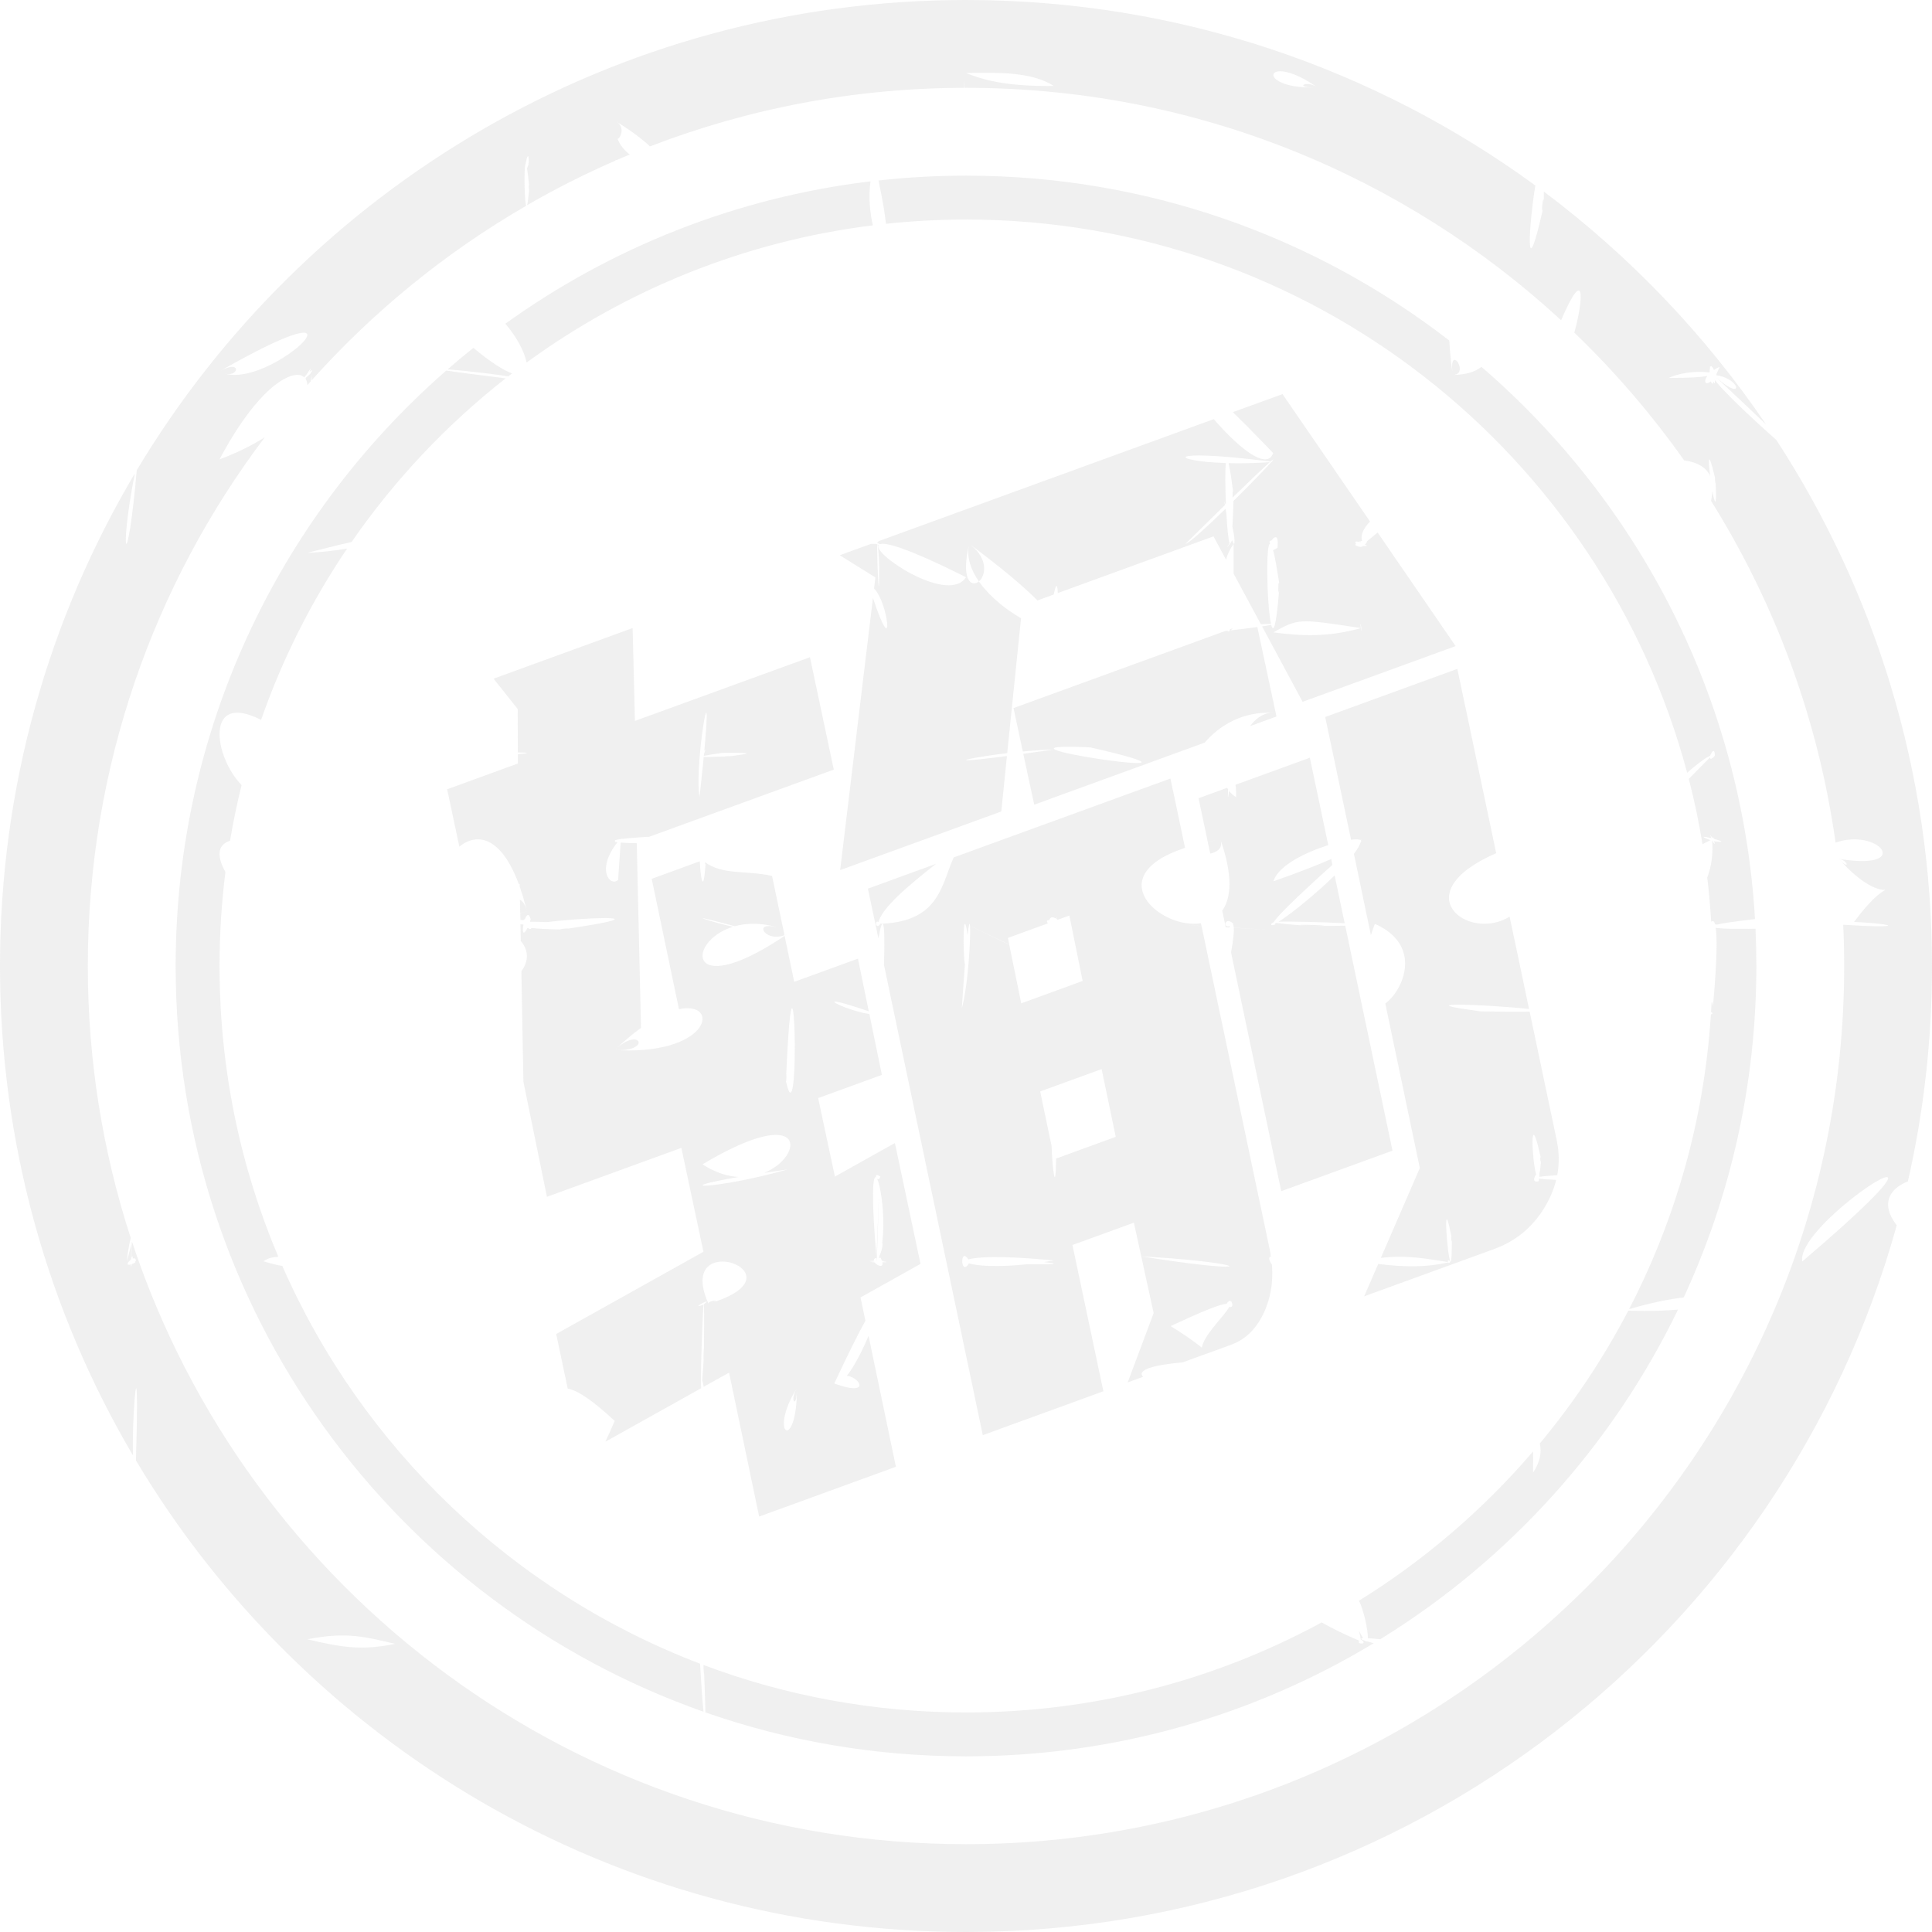 <?xml version="1.0" encoding="UTF-8"?>
<svg width="60px" height="60px" viewBox="0 0 60 60" version="1.1" xmlns="http://www.w3.org/2000/svg" xmlns:xlink="http://www.w3.org/1999/xlink">
    <title>605E924E-5E57-48FC-B1F3-F32C50D11F37</title>
    <g id="Page-1" stroke="none" stroke-width="1" fill="none" fill-rule="evenodd" opacity="0.15">
        <g id="UiKit_Icons" transform="translate(-180, -3030)" fill="#999999">
            <g id="Group" transform="translate(180, 3030)">
                <path d="M30,0 C36.611,0 42.723,2.138 47.681,5.761 C47.488,6.934 47.346,9.002 47.893,6.596 L47.893,6.596 L47.934,6.41 L47.923,6.456 C47.845,6.761 47.924,6.034 47.94,6.223 L47.943,6.284 L47.942,6.306 L47.945,6.157 C47.946,6.084 47.946,6.015 47.946,5.95 C50.628,7.963 52.964,10.406 54.846,13.182 C54.484,12.836 54.015,12.392 53.42,11.834 L53.42,11.834 L53.269,11.693 L53.319,11.738 C54.18,12.496 54.057,11.764 53.308,11.654 L53.301,11.652 C53.301,11.641 53.305,11.632 53.308,11.623 L53.31,11.599 L53.323,11.575 C53.351,11.52 53.379,11.458 53.405,11.393 L53.405,11.393 C53.345,11.417 53.291,11.448 53.243,11.48 L53.243,11.48 L53.23,11.488 C53.175,11.372 53.139,11.353 53.119,11.385 C53.105,11.37 53.101,11.388 53.105,11.423 C53.1,11.446 53.098,11.475 53.096,11.508 L53.096,11.508 L53.096,11.552 C53.086,11.557 53.078,11.562 53.074,11.568 C52.848,11.527 52.308,11.536 51.886,11.709 L51.886,11.709 L51.82,11.738 C52.457,11.739 52.832,11.712 53.022,11.678 C52.888,11.858 52.979,11.977 53.134,11.841 C53.157,11.922 53.189,11.952 53.22,11.853 C53.25,11.926 53.269,11.939 53.254,11.801 C53.342,11.919 53.503,12.093 53.704,12.296 L53.704,12.296 L53.821,12.414 C53.881,12.473 53.944,12.535 54.01,12.598 L54.01,12.598 L54.142,12.725 C54.164,12.747 54.187,12.768 54.21,12.79 L54.21,12.79 L54.348,12.919 L54.557,13.114 L54.697,13.242 L54.836,13.368 C54.949,13.471 55.06,13.57 55.165,13.662 C58.223,18.363 60,23.974 60,30 C60,32.3 59.741,34.539 59.251,36.69 C58.694,36.907 58.38,37.376 58.905,38.054 C55.388,50.711 43.779,60 30,60 C19.043,60 9.458,54.126 4.222,45.356 C4.243,44.631 4.252,44.114 4.254,43.76 L4.254,43.76 L4.254,43.547 C4.249,42.6 4.169,43.371 4.138,44.228 L4.138,44.228 L4.132,44.401 C4.124,44.691 4.122,44.979 4.131,45.201 C1.505,40.742 0,35.547 0,30 C0,24.414 1.527,19.185 4.186,14.706 C3.682,17.289 3.955,18.008 4.258,14.478 L4.247,14.604 C9.488,5.856 19.06,0 30,0 Z M41.045,50.385 C41.384,50.578 41.791,50.777 42.273,50.979 L42.216,50.955 L42.198,50.985 C42.176,51.067 42.435,51.063 42.318,50.956 L42.264,50.916 L42.272,50.924 C42.273,50.928 42.269,50.93 42.264,50.931 L42.264,50.931 L42.261,50.918 L42.243,50.817 C42.231,50.758 42.219,50.7 42.205,50.644 C42.256,50.747 42.298,50.824 42.331,50.875 C42.245,50.882 42.244,50.907 42.398,50.959 C42.421,50.979 42.438,50.984 42.449,50.973 C42.51,50.992 42.588,51.013 42.686,51.038 L42.662,51.032 C38.965,53.262 34.633,54.545 30,54.545 C27.165,54.545 24.442,54.065 21.908,53.18 C21.903,52.931 21.891,52.557 21.87,52.027 L21.87,52.027 L21.865,51.929 L21.865,51.993 C21.86,52 21.836,51.615 21.854,51.739 L21.853,51.739 L21.85,51.709 C24.386,52.661 27.132,53.182 30,53.182 C33.969,53.182 37.705,52.184 40.971,50.427 Z M13.859,11.507 C14.142,11.552 14.714,11.629 15.703,11.75 C13.865,13.192 12.25,14.906 10.919,16.831 C10.655,16.891 10.344,16.966 9.985,17.057 L9.985,17.057 L9.801,17.103 L9.821,17.098 L9.75,17.116 L9.743,17.118 L9.747,17.117 L9.74,17.119 L9.727,17.122 L9.699,17.13 L9.659,17.14 L9.623,17.149 L9.592,17.157 L9.585,17.159 L9.567,17.164 C9.56,17.166 9.555,17.168 9.545,17.17 C9.979,17.15 10.401,17.1 10.779,17.038 C9.672,18.674 8.77,20.46 8.108,22.357 C6.349,21.456 6.639,23.504 7.503,24.381 C7.362,24.949 7.242,25.527 7.143,26.112 C6.722,26.242 6.75,26.636 7.001,27.078 C6.88,28.036 6.818,29.011 6.818,30 C6.818,33.204 7.468,36.257 8.644,39.032 C8.483,39.035 8.326,39.068 8.182,39.17 C8.392,39.234 8.587,39.289 8.766,39.313 C11.252,44.977 15.938,49.455 21.742,51.668 C21.751,51.828 21.761,52.005 21.773,52.184 L21.773,52.184 L21.786,52.392 L21.786,52.392 L21.798,52.566 C21.814,52.782 21.83,52.987 21.845,53.158 C12.297,49.796 5.455,40.697 5.455,30 C5.455,22.68 8.659,16.108 13.742,11.611 Z M12.273,51.051 C11.385,50.846 10.792,50.664 9.545,50.909 C10.608,51.163 11.245,51.264 12.273,51.051 Z M42.929,50.868 L42.863,50.908 C42.721,50.892 42.584,50.881 42.478,50.876 C42.49,50.61 42.325,49.905 42.2,49.715 C44.234,48.454 46.06,46.886 47.611,45.076 L47.612,45.734 C47.807,45.433 47.893,45.132 47.818,44.832 C48.874,43.563 49.799,42.18 50.569,40.703 L50.66,40.705 C51.252,40.722 51.734,40.705 52.112,40.671 C50.076,44.879 46.876,48.418 42.929,50.868 Z M36.349,24.178 L36.803,26.331 C34.139,27.206 36.031,28.87 37.296,28.673 L37.314,28.756 C37.068,28.743 36.887,28.733 36.834,28.732 L36.834,28.732 L36.818,28.731 L37.073,28.746 C37.156,28.751 37.237,28.755 37.315,28.76 L39.435,38.819 L39.469,39.023 C39.373,39.026 39.424,39.178 39.499,39.268 L39.479,39.07 C39.559,39.65 39.497,40.183 39.294,40.67 C39.087,41.164 38.783,41.508 38.381,41.701 L38.225,41.766 L36.725,42.311 C35.595,42.411 35.336,42.593 35.499,42.758 L35.022,42.932 L35.828,40.779 L35.214,37.971 L33.306,38.665 L34.266,43.207 L30.522,44.57 L27.453,29.968 C27.501,28.348 27.392,28.503 27.28,29.142 L26.954,27.598 L29.07,26.827 C28.291,27.438 27.325,28.225 27.273,28.689 L27.28,28.652 L27.283,28.637 C27.178,28.552 27.18,28.816 27.292,28.746 L27.339,28.702 L27.327,28.709 C27.322,28.707 27.323,28.695 27.328,28.694 L27.328,28.694 L27.337,28.7 L27.328,28.688 C28.781,28.646 29.126,27.925 29.395,27.203 L29.478,26.976 C29.522,26.857 29.567,26.74 29.618,26.628 L36.349,24.178 Z M24.736,43.13 L24.675,43.231 C23.883,44.599 24.76,45.072 24.748,43.112 L24.746,43.225 L24.741,43.308 C24.707,43.684 24.571,43.517 24.683,43.237 L24.711,43.176 L24.736,43.13 Z M38.223,40.384 C38.139,40.419 38.103,40.456 38.096,40.49 C37.914,40.496 37.415,40.688 36.356,41.183 C36.757,41.431 37.071,41.65 37.312,41.843 L37.312,41.843 L37.325,41.853 L37.328,41.839 C37.359,41.665 37.498,41.456 37.655,41.255 L37.655,41.255 L37.751,41.135 C37.937,40.908 38.123,40.703 38.17,40.589 C38.243,40.611 38.327,40.568 38.223,40.384 L38.223,40.385 L38.23,40.408 C38.228,40.417 38.215,40.416 38.208,40.41 L38.205,40.398 Z M53.282,28.814 C53.403,28.834 53.625,28.844 53.891,28.847 L53.891,28.847 L54.194,28.847 C54.223,28.847 54.253,28.847 54.283,28.846 L54.466,28.843 C54.483,28.843 54.501,28.842 54.519,28.842 C54.536,29.225 54.545,29.612 54.545,30 C54.545,33.676 53.737,37.164 52.289,40.294 C51.874,40.339 51.32,40.445 50.638,40.644 L50.638,40.644 L50.593,40.656 C52.03,37.884 52.924,34.785 53.134,31.5 C53.179,31.498 53.195,31.486 53.17,31.461 L53.17,31.461 L53.182,31.461 C53.167,31.45 53.152,31.439 53.138,31.429 C53.145,31.325 53.151,31.219 53.156,31.114 L53.169,31.197 L53.172,31.208 L53.169,31.185 C53.152,31.049 53.195,31.128 53.194,31.26 L53.193,31.284 L53.212,31.085 C53.321,29.848 53.327,29.163 53.29,28.868 Z M22.167,40.439 C24.982,39.514 20.931,38.113 22.004,40.49 L22.003,40.488 L22.002,40.47 C22.026,40.394 22.373,40.356 22.161,40.438 L22.105,40.457 Z M45.259,20.773 L46.466,26.496 C43.6,27.742 45.6,29.267 46.882,28.466 L47.487,31.336 C47.223,31.304 46.776,31.268 46.333,31.241 L46.107,31.228 C45.098,31.175 44.284,31.183 45.98,31.409 L45.98,31.409 L46.22,31.413 C46.873,31.424 47.28,31.424 47.504,31.415 L48.346,35.414 L48.382,35.624 C48.422,35.919 48.415,36.21 48.361,36.496 C48.075,36.515 47.899,36.532 47.808,36.547 C47.812,36.506 47.811,36.476 47.806,36.46 C47.822,36.395 47.836,36.293 47.849,36.148 L47.849,36.148 L47.857,36.037 L47.855,36.06 C47.845,36.115 47.832,36.02 47.834,35.961 L47.837,35.932 L47.847,35.951 L47.859,36.001 L47.823,35.834 C47.495,34.362 47.579,36.06 47.706,36.469 C47.635,36.562 47.586,36.745 47.786,36.681 L47.786,36.681 L47.8,36.602 C47.899,36.618 48.091,36.632 48.328,36.642 C48.263,36.911 48.154,37.177 48.003,37.439 C47.665,38.023 47.197,38.447 46.6,38.71 L46.396,38.792 L42.365,40.259 L42.803,39.253 C43.627,39.354 44.29,39.364 45,39.199 L44.965,39.205 L44.98,39.219 C45.013,39.234 45.075,39.182 45.012,39.15 L44.969,39.135 L44.979,39.141 C44.98,39.145 44.973,39.15 44.97,39.146 L44.97,39.146 L44.969,39.136 L44.962,39.169 L44.962,39.169 L44.964,39.193 C44.34,39.098 43.697,38.966 42.883,39.066 L44.094,36.275 L43.022,31.165 C43.61,30.724 44.131,29.401 42.81,28.744 L42.81,28.744 L42.706,28.696 C42.717,28.701 42.716,28.7 42.71,28.698 L42.698,28.692 C42.648,28.812 42.61,28.93 42.575,29.043 L42.048,26.519 C42.145,26.389 42.215,26.272 42.249,26.174 C42.272,26.146 42.278,26.123 42.268,26.107 C42.27,26.093 42.272,26.079 42.273,26.066 L42.273,26.066 L42.248,26.088 C42.204,26.062 42.1,26.06 41.958,26.078 L41.156,22.267 L45.259,20.773 Z M30.063,39.098 C29.799,38.708 29.835,39.728 30.116,39.189 L30.089,39.234 C30.318,39.312 30.973,39.362 31.927,39.26 C32.034,39.262 32.136,39.263 32.228,39.264 L32.228,39.264 L32.464,39.263 C32.781,39.259 32.863,39.24 32.421,39.195 C32.52,39.18 32.623,39.164 32.727,39.146 L32.727,39.146 L32.512,39.125 C31.062,38.991 30.298,39.036 30.072,39.115 L30.072,39.115 Z M35.674,39.054 L35.729,39.063 L35.707,39.06 L35.707,39.06 L35.687,39.056 L35.86,39.083 C39.097,39.579 38.821,39.23 35.827,39.041 L35.644,39.03 L35.461,39.019 L35.475,39.022 L35.482,39.023 L35.473,39.022 L35.48,39.023 L35.486,39.024 L35.489,39.024 L35.49,39.025 L35.493,39.025 L35.495,39.026 L35.499,39.026 L35.529,39.031 L35.554,39.035 L35.567,39.037 L35.568,39.037 L35.661,39.052 L35.661,39.052 L35.668,39.053 L35.681,39.055 L35.674,39.054 Z M55.969,39.178 C59.975,35.768 58.633,36.281 57.296,37.398 L57.296,37.398 L57.156,37.517 C57.039,37.619 56.924,37.724 56.814,37.83 L56.814,37.83 L56.684,37.959 C56.262,38.388 55.945,38.828 55.964,39.133 L55.964,39.133 L55.967,39.171 Z M45.058,38.32 C44.714,36.578 45.084,40.56 45.088,38.643 L45.088,38.643 L45.087,38.501 L45.087,38.532 C45.081,38.631 45.051,38.319 45.076,38.417 L45.086,38.469 Z M40.679,23.532 L41.25,26.246 C40.56,26.464 39.743,26.861 39.564,27.323 L39.564,27.323 L39.547,27.37 C40.334,27.094 40.92,26.863 41.342,26.678 L41.377,26.861 C40.752,27.422 40.314,27.833 40.023,28.121 L39.873,28.272 C39.693,28.456 39.595,28.573 39.56,28.635 L39.56,28.635 L39.549,28.637 C39.544,28.64 39.544,28.642 39.552,28.645 C39.481,28.652 39.405,28.788 39.613,28.708 L39.613,28.708 L39.601,28.707 C39.596,28.702 39.593,28.691 39.593,28.682 C39.596,28.681 39.599,28.68 39.602,28.679 L39.602,28.679 L39.608,28.696 L39.604,28.678 C39.609,28.676 39.613,28.674 39.618,28.672 L39.633,28.663 C39.742,28.68 39.96,28.702 40.318,28.73 L40.318,28.73 L40.276,28.733 L40.32,28.73 C40.346,28.732 40.373,28.734 40.401,28.737 L40.487,28.743 L40.651,28.755 L40.573,28.749 C40.367,28.733 40.35,28.725 40.421,28.722 L40.421,28.722 L40.585,28.722 C40.605,28.722 40.626,28.723 40.648,28.723 L40.648,28.723 L40.782,28.727 C41.095,28.737 41.374,28.757 40.679,28.757 L40.869,28.757 C41.262,28.756 41.559,28.753 41.777,28.749 L43.245,35.735 L39.79,36.993 L38.231,29.578 C38.305,29.187 38.326,28.945 38.317,28.815 C39.138,28.861 39.486,28.879 39.544,28.881 C39.512,28.879 38.995,28.849 38.419,28.816 L38.419,28.816 L38.316,28.811 C38.313,28.755 38.304,28.721 38.291,28.703 L38.291,28.703 L38.308,28.694 L38.251,28.645 C38.031,28.489 37.976,28.844 38.197,28.758 C38.189,28.771 38.182,28.785 38.175,28.803 C38.138,28.801 38.102,28.799 38.066,28.797 L37.958,28.282 C38.236,27.893 38.296,27.195 37.9,26.066 L37.903,26.079 L37.918,26.135 C37.959,26.355 37.787,26.467 37.585,26.507 L37.507,26.149 C37.575,26.131 37.652,26.114 37.738,26.097 L37.732,26.097 L37.689,26.105 C37.628,26.118 37.567,26.13 37.508,26.143 L37.223,24.79 L38.11,24.466 L38.139,24.517 C38.136,24.579 38.134,24.633 38.133,24.674 L38.134,24.736 C38.137,24.785 38.147,24.746 38.17,24.563 C38.227,24.637 38.298,24.701 38.387,24.755 C38.392,24.611 38.386,24.485 38.371,24.371 L40.679,23.532 Z M23.732,36.424 C24.994,35.916 25.088,34.204 21.818,36.159 L21.818,36.159 L21.938,36.234 C22.29,36.44 22.629,36.535 22.938,36.552 C20.625,36.95 22.276,36.937 24.454,36.319 L24.454,36.319 L24.229,36.351 C24.084,36.372 23.945,36.392 23.815,36.412 L23.815,36.412 Z M34.212,33.202 L32.304,33.896 L32.657,35.587 C32.677,36.184 32.784,37.236 32.8,35.933 L32.799,35.98 L34.651,35.306 L34.212,33.202 Z M24.626,31.377 C24.577,31.135 24.5,31.51 24.419,33.323 L24.419,33.323 L24.412,33.462 L24.415,33.42 C24.42,33.351 24.422,33.347 24.423,33.372 L24.423,33.372 L24.423,33.462 C24.422,33.523 24.418,33.588 24.408,33.579 L24.408,33.579 L24.428,33.661 C24.615,34.423 24.684,33.44 24.683,32.523 L24.683,32.523 L24.682,32.335 C24.677,31.963 24.661,31.623 24.637,31.444 Z M30.18,28.775 L30.124,28.748 L30.122,28.725 C30.116,28.677 30.106,28.675 30.093,28.733 C30.086,28.73 30.078,28.726 30.071,28.723 L30.071,28.723 L30.058,28.716 L30.052,28.713 L30.042,28.709 C30.034,28.705 30.026,28.701 30.02,28.698 L30.023,28.7 L30.04,28.709 L30.04,28.709 L30.092,28.735 C30.08,28.788 30.066,28.888 30.048,29.044 L30.047,29.042 L30.033,28.939 C29.906,28.117 29.904,29.554 29.959,29.918 L29.966,29.955 C29.938,30.314 29.906,30.762 29.871,31.311 L29.871,31.308 L29.873,31.305 L29.877,31.287 L29.884,31.261 L29.888,31.248 C29.954,30.987 30.005,30.638 30.044,30.282 L30.044,30.282 L30.07,30.015 L30.085,29.839 C30.112,29.491 30.127,29.169 30.129,28.955 L30.129,28.955 L30.128,28.857 C30.128,28.814 30.127,28.779 30.124,28.751 C30.346,28.86 30.76,29.059 31.193,29.268 L31.193,29.268 L31.344,29.34 L31.715,31.16 L33.623,30.465 L33.21,28.433 L32.846,28.565 L32.809,28.535 C32.829,28.476 32.824,28.473 32.807,28.5 L32.792,28.526 C32.668,28.451 32.608,28.495 32.589,28.575 C32.514,28.573 32.478,28.603 32.556,28.689 L32.545,28.675 L31.302,29.128 L31.345,29.334 C31.091,29.212 30.796,29.071 30.456,28.908 L30.456,28.908 L30.337,28.85 L30.335,28.849 L30.316,28.84 L30.303,28.834 L30.293,28.829 L30.291,28.828 L30.276,28.821 L30.282,28.824 L30.27,28.818 L30.261,28.814 L30.264,28.815 L30.25,28.808 L30.241,28.804 L30.238,28.803 L30.234,28.801 L30.237,28.802 L30.18,28.775 Z M53.186,26.117 L53.19,26.119 L53.187,26.118 L53.21,26.163 C53.245,26.225 53.262,26.217 53.244,26.163 L53.23,26.125 L53.3,26.135 C53.593,26.17 53.427,26.105 53.229,26.051 L53.229,26.051 L53.223,26.038 C53.206,26.005 53.186,26.001 53.17,26.012 L53.17,26.012 L53.153,25.985 L53.126,25.945 C53.121,25.938 53.118,25.934 53.112,25.926 L53.113,25.928 L53.127,25.968 L53.127,25.968 L53.14,26.006 L53.15,26.026 C53.116,26.023 53.087,26.016 53.059,26.01 L52.983,25.995 C52.862,25.975 52.848,25.995 53.193,26.121 L53.114,26.092 L52.95,26.176 C52.923,26.191 52.898,26.205 52.873,26.22 C52.762,25.533 52.619,24.855 52.447,24.189 C52.616,24.02 52.797,23.836 52.991,23.639 L52.991,23.639 L53.108,23.519 C53.105,23.567 53.128,23.59 53.201,23.528 L53.201,23.528 L53.233,23.496 C53.237,23.494 53.24,23.49 53.243,23.486 L53.248,23.471 C53.253,23.468 53.256,23.468 53.256,23.475 L53.256,23.475 L53.252,23.4 C53.236,23.261 53.17,23.334 53.13,23.426 C53.113,23.441 53.109,23.456 53.113,23.468 L53.113,23.468 L53.076,23.487 C52.907,23.573 52.666,23.761 52.397,23.999 C49.752,14.104 40.727,6.818 30,6.818 C29.16,6.818 28.331,6.863 27.514,6.95 C27.48,6.626 27.407,6.185 27.283,5.606 C28.175,5.505 29.082,5.455 30,5.455 C35.653,5.455 40.859,7.365 45.009,10.576 C45.021,10.822 45.046,11.099 45.085,11.414 L45.085,11.414 L45.107,11.576 L45.102,11.527 C45.029,10.745 45.555,11.494 45.227,11.625 L45.177,11.639 L45.116,11.643 C45.521,11.643 45.81,11.548 46.007,11.393 C50.891,15.597 54.102,21.693 54.503,28.543 C53.866,28.615 53.496,28.672 53.317,28.715 C53.297,28.71 53.278,28.706 53.259,28.701 L53.259,28.701 L53.254,28.677 C53.224,28.576 53.164,28.596 53.127,28.642 L53.142,28.627 C53.115,28.164 53.074,27.705 53.02,27.25 C53.158,26.891 53.208,26.5 53.169,26.066 L53.171,26.123 L53.185,26.117 L53.186,26.118 L53.186,26.117 Z M41.448,27.187 L41.76,28.671 C41.6,28.663 41.414,28.655 41.219,28.648 L41.041,28.642 C40.951,28.639 40.861,28.636 40.771,28.634 L40.592,28.629 C40.387,28.624 40.192,28.621 40.027,28.62 L39.863,28.621 C39.804,28.621 39.751,28.622 39.708,28.624 C39.729,28.611 39.752,28.597 39.776,28.581 L39.776,28.581 L39.864,28.522 C40.159,28.319 40.616,27.954 41.054,27.558 L41.054,27.558 L41.191,27.433 C41.279,27.351 41.365,27.269 41.448,27.187 Z M27.211,16.892 C27.222,16.897 27.233,16.903 27.246,16.906 C27.244,16.925 27.243,16.958 27.242,17.001 L27.243,17.118 C27.244,17.207 27.246,17.314 27.249,17.426 L27.249,17.426 L27.254,17.595 C27.273,18.132 27.306,18.623 27.303,17.613 L27.303,17.613 L27.302,17.514 L27.302,17.529 C27.3,17.545 27.296,17.444 27.297,17.405 L27.297,17.392 L27.299,17.399 L27.292,17.299 C27.279,17.113 27.268,16.999 27.261,16.941 L27.256,16.912 C27.267,16.916 27.278,16.92 27.288,16.924 C27.064,17.181 29.358,18.72 29.964,17.976 L29.964,17.976 L29.991,17.937 L29.977,17.96 L29.987,17.946 C29.991,17.94 29.994,17.935 29.997,17.931 L30,17.926 L29.768,17.81 C28.215,17.041 27.517,16.835 27.328,16.899 L27.328,16.899 L27.316,16.894 C27.284,16.878 27.257,16.866 27.235,16.86 C27.254,16.846 27.273,16.828 27.292,16.804 L37.695,13.017 C37.735,13.063 37.776,13.11 37.818,13.156 L37.818,13.156 L37.946,13.296 L38.076,13.433 C38.687,14.058 39.329,14.515 39.52,14.116 L39.52,14.116 L39.539,14.07 L39.345,13.867 C38.936,13.442 38.586,13.089 38.288,12.799 L39.83,12.24 L42.547,16.196 C42.357,16.396 42.237,16.613 42.302,16.796 C42.291,16.798 42.28,16.801 42.269,16.804 L42.269,16.804 L42.205,16.897 L42.257,16.799 L42.255,16.808 C42.259,16.807 42.263,16.806 42.268,16.804 L42.26,16.795 L42.26,16.795 L42.257,16.799 L42.258,16.796 L42.254,16.803 C42.23,16.816 42.211,16.823 42.191,16.828 C42.082,16.798 42.066,16.836 42.112,16.879 C42.068,16.922 42.093,16.968 42.288,16.99 L42.288,16.99 L42.263,16.986 C42.253,16.983 42.252,16.981 42.256,16.979 C42.269,16.982 42.283,16.981 42.297,16.978 C42.298,16.98 42.296,16.984 42.288,16.99 L42.292,16.986 L42.315,16.97 C42.317,16.969 42.318,16.968 42.321,16.966 L42.331,16.958 C42.37,16.96 42.413,16.958 42.458,16.949 C42.432,16.934 42.408,16.921 42.39,16.91 C42.442,16.862 42.457,16.83 42.451,16.811 L42.451,16.811 L42.518,16.756 C42.614,16.679 42.702,16.606 42.784,16.538 L45.205,20.065 L40.454,21.795 L39.195,19.453 C39.331,19.433 39.423,19.418 39.478,19.407 C39.544,19.661 39.631,19.493 39.719,18.392 L39.719,18.392 L39.726,18.285 L39.721,18.34 C39.693,18.579 39.691,18.065 39.719,18.099 L39.727,18.123 L39.73,18.137 L39.703,17.953 C39.646,17.588 39.598,17.33 39.557,17.161 L39.537,17.083 C39.573,17.072 39.617,17.051 39.672,17.017 L39.672,17.017 C39.676,16.996 39.68,16.961 39.681,16.942 L39.681,16.937 L39.678,16.965 L39.676,16.969 L39.681,16.914 C39.695,16.635 39.603,16.649 39.519,16.745 L39.492,16.78 C39.42,16.793 39.416,16.833 39.443,16.874 C39.441,16.88 39.439,16.885 39.437,16.89 C39.384,16.913 39.359,17.212 39.356,17.6 L39.356,17.6 L39.356,17.815 C39.361,18.397 39.405,19.09 39.474,19.375 C39.407,19.375 39.297,19.378 39.158,19.386 L38.31,17.813 C38.31,17.505 38.31,17.197 38.31,16.888 C38.198,17.053 38.116,17.218 38.077,17.383 L37.687,16.657 L32.85,18.418 C32.839,18.059 32.781,18.19 32.724,18.464 L32.219,18.648 C31.814,18.237 31.14,17.661 30.1,16.888 L30.113,16.898 L30.188,16.958 C30.645,17.348 30.615,17.779 30.463,17.99 L30.425,18.034 L30.401,18.056 L30.436,18.107 C30.765,18.554 31.262,18.945 31.709,19.199 L31.28,23.39 C30.5,23.483 29.872,23.601 30.023,23.61 L30.072,23.61 C30.216,23.606 30.585,23.568 31.271,23.479 L31.096,25.201 L26.092,27.022 L27.11,18.569 C27.796,20.643 27.59,18.705 27.145,18.278 L27.187,17.933 L26.08,17.244 L27.049,16.891 Z M39.415,22.334 L38.824,22.55 C38.976,22.341 39.204,22.152 39.477,22.137 L39.477,22.137 L39.545,22.137 C38.594,22.085 37.873,22.528 37.412,23.063 L32.119,24.99 L31.779,23.411 C31.992,23.382 32.228,23.349 32.487,23.312 L32.487,23.312 L32.57,23.299 L32.612,23.294 L32.688,23.282 L32.7,23.281 L32.704,23.281 L32.713,23.279 L32.72,23.278 L32.715,23.279 L32.727,23.277 C32.432,23.283 32.099,23.306 31.771,23.337 L31.771,23.337 L31.764,23.337 L31.476,21.99 L38.052,19.596 L38.124,19.588 C38.13,19.605 38.144,19.613 38.16,19.612 L38.182,19.603 L38.199,19.543 L38.286,19.511 L38.212,19.578 L38.405,19.555 L38.405,19.555 L38.74,19.514 C38.857,19.499 38.959,19.486 39.048,19.474 L39.642,22.252 L39.416,22.333 L39.415,22.334 Z M21.724,24.753 L21.724,24.752 L21.756,24.468 C21.786,24.19 21.812,23.941 21.834,23.719 L21.854,23.507 C21.871,23.508 21.893,23.509 21.92,23.51 L21.92,23.51 L22.037,23.509 C22.113,23.507 22.203,23.504 22.3,23.498 C22.347,23.498 22.398,23.497 22.454,23.496 L22.454,23.496 L22.54,23.493 L22.512,23.493 C22.432,23.492 22.719,23.476 22.66,23.487 L22.66,23.487 L22.765,23.474 C22.862,23.462 22.94,23.451 22.998,23.441 C23.114,23.427 23.187,23.413 23.181,23.401 C23.186,23.396 23.171,23.392 23.143,23.391 C23.063,23.38 22.851,23.375 22.445,23.38 C22.181,23.416 22.013,23.443 21.919,23.463 C21.895,23.466 21.874,23.469 21.858,23.472 C21.86,23.452 21.862,23.434 21.864,23.418 C21.879,23.377 21.893,23.329 21.907,23.274 L21.907,23.274 L21.873,23.318 C21.921,22.802 21.942,22.479 21.946,22.303 L21.946,22.303 L21.947,22.214 C21.939,21.89 21.811,22.592 21.74,23.373 L21.74,23.373 L21.725,23.547 C21.688,24.013 21.676,24.482 21.725,24.755 L21.721,24.735 L21.722,24.741 L21.722,24.742 L21.723,24.746 L21.723,24.751 L21.724,24.753 Z M33.677,23.203 C31.88,23.133 32.988,23.397 34.093,23.565 L34.313,23.598 C35.442,23.757 36.362,23.785 33.867,23.211 L33.867,23.211 Z M42.266,19.506 C40.321,19.206 40.32,19.207 39.545,19.639 C40.405,19.75 41.209,19.797 42.266,19.508 C42.27,19.527 42.275,19.549 42.28,19.572 L42.28,19.572 L42.293,19.628 L42.292,19.627 L42.293,19.629 L42.294,19.634 L42.295,19.638 L42.296,19.639 L42.288,19.569 C42.263,19.375 42.239,19.326 42.25,19.41 L42.256,19.454 Z M30.086,16.954 L30.064,17.052 C29.863,18.047 30.181,18.237 30.401,18.056 L30.401,18.056 L30.386,18.035 C30.156,17.698 30.025,17.331 30.085,16.966 L30.085,16.966 L30.086,16.954 Z M39.324,14.318 C36.118,13.918 36.323,14.326 38.07,14.38 C38.045,14.608 38.05,15.14 38.072,15.656 L38.072,15.656 L38.061,15.666 L38.044,15.624 C38.041,15.616 38.037,15.608 38.033,15.598 L38.033,15.598 L38.027,15.584 L38.024,15.577 L38.033,15.633 L38.033,15.633 L38.041,15.687 L38.013,15.712 C37.728,15.991 37.397,16.317 37.014,16.695 L37.014,16.695 L36.818,16.888 L36.848,16.877 C37.003,16.8 37.486,16.358 38.001,15.858 L38.06,15.802 C38.069,15.857 38.078,15.91 38.087,15.959 C38.112,16.404 38.148,16.784 38.186,16.867 C38.173,16.887 38.159,16.91 38.143,16.936 L38.143,16.936 L38.116,16.977 L38.115,16.979 L38.108,16.991 L38.104,16.998 L38.098,17.008 L38.152,16.945 L38.152,16.945 L38.197,16.887 C38.204,16.891 38.21,16.885 38.216,16.869 L38.216,16.869 L38.223,16.848 C38.245,16.815 38.259,16.79 38.264,16.775 L38.264,16.776 L38.284,16.829 C38.35,16.993 38.362,16.798 38.294,16.456 L38.274,16.36 C38.288,16.128 38.3,15.811 38.311,15.392 L38.306,15.558 L38.445,15.421 C38.862,15.007 39.243,14.613 39.428,14.41 L39.482,14.349 L39.545,14.346 L39.492,14.338 C39.558,14.261 39.567,14.241 39.496,14.3 L39.496,14.3 L39.456,14.334 Z M39.434,14.352 L39.434,14.354 L39.432,14.354 L39.388,14.394 C39.223,14.544 38.918,14.832 38.431,15.305 L38.309,15.423 L38.309,15.424 L38.279,15.453 C38.279,15.438 38.278,15.422 38.278,15.407 L38.277,15.323 C38.278,15.249 38.285,15.216 38.301,15.319 L38.301,15.319 L38.301,15.323 L38.286,15.198 C38.239,14.837 38.201,14.595 38.169,14.449 L38.154,14.384 C38.551,14.394 39.021,14.385 39.545,14.346 L39.434,14.352 Z M14.703,10.805 C15.25,11.259 15.641,11.502 15.905,11.597 L15.785,11.688 C15.603,11.66 15.393,11.631 15.177,11.603 L15.177,11.603 L15.003,11.582 C14.584,11.531 14.165,11.489 13.903,11.469 C14.134,11.268 14.368,11.072 14.606,10.881 Z M8.554,11.25 C9.773,10.587 10.444,9.493 7.042,11.406 L7.042,11.406 L6.831,11.526 L6.922,11.478 C7.441,11.227 7.42,11.61 7.109,11.618 L7.043,11.614 L6.978,11.6 L7.012,11.61 C7.407,11.713 7.927,11.563 8.392,11.334 Z M27.034,5.632 L27.029,5.668 C26.97,6.14 27.019,6.621 27.107,6.998 C23.119,7.493 19.446,9.003 16.352,11.26 C16.297,10.935 16.041,10.457 15.695,10.053 C18.965,7.702 22.837,6.137 27.034,5.632 Z M40.778,2.623 C39.28,1.643 39.004,2.731 40.754,2.716 L40.754,2.716 L40.794,2.715 L40.705,2.713 C40.256,2.693 40.552,2.513 40.853,2.677 L40.853,2.677 L40.906,2.71 Z M32.727,2.669 C32.034,2.228 31.016,2.249 30,2.268 C30.629,2.522 31.385,2.686 32.727,2.669 Z M27.229,39.173 L27.218,39.047 L27.218,39.061 C27.167,39.077 27.143,39.101 27.137,39.129 L27.137,39.157 C26.929,39.16 27.01,39.174 27.15,39.186 L27.15,39.186 L27.156,39.196 L27.121,39.202 C27.109,39.205 27.098,39.207 27.088,39.209 L27.052,39.218 C27.044,39.221 27.073,39.218 27.162,39.205 C27.236,39.307 27.445,39.388 27.403,39.199 C27.417,39.2 27.43,39.2 27.443,39.2 L27.506,39.2 C27.553,39.198 27.549,39.191 27.442,39.175 L27.393,39.168 C27.414,39.158 27.431,39.154 27.445,39.151 L27.493,39.139 C27.506,39.135 27.457,39.143 27.389,39.155 C27.378,39.124 27.361,39.087 27.338,39.044 L27.338,39.044 L27.339,39.061 C27.33,39.072 27.296,39.064 27.294,39.055 L27.304,39.048 L27.338,39.044 L27.295,39.046 C27.391,38.834 27.415,38.684 27.403,38.604 L27.403,38.604 L27.398,38.581 L27.405,38.538 C27.476,37.95 27.405,37.234 27.315,36.844 L27.31,36.829 L27.31,36.828 L27.29,36.746 C27.281,36.717 27.273,36.69 27.265,36.667 L27.239,36.607 C27.268,36.632 27.309,36.628 27.342,36.542 L27.342,36.542 L27.286,36.506 C27.205,36.465 27.193,36.52 27.212,36.566 C27.109,36.468 27.044,37.08 27.23,39.178 L27.218,39.043 L27.305,36.958 L27.229,39.173 Z M24.26,28.834 L24.323,28.856 L24.362,29.042 C23.808,29.258 23.414,28.689 23.981,28.766 L24.07,28.782 L24.146,28.8 L24.121,28.792 C23.618,28.652 23.178,28.666 22.819,28.764 C22.424,28.657 22.165,28.59 22.01,28.553 L22.01,28.553 L21.875,28.523 C21.792,28.506 21.805,28.516 21.879,28.542 L21.879,28.542 L21.944,28.563 C22.121,28.62 22.455,28.713 22.761,28.782 C21.269,29.245 21.329,31.179 24.545,28.943 L24.367,29.065 L24.665,30.492 L26.645,29.772 L26.98,31.407 C25.022,30.737 26.194,31.373 26.999,31.492 L27.388,33.382 L25.408,34.102 L25.929,36.54 L27.792,35.498 L28.587,39.251 L26.724,40.293 L26.876,41.018 C26.661,41.404 26.347,42.026 25.909,42.965 L25.909,42.965 L26.052,43.015 C26.994,43.321 26.716,42.813 26.346,42.733 L26.346,42.733 L26.299,42.725 L26.315,42.707 C26.424,42.568 26.536,42.385 26.644,42.183 L26.644,42.183 L26.724,42.029 C26.737,42.003 26.751,41.977 26.763,41.95 L26.763,41.95 L26.858,41.75 L26.858,41.75 L26.876,41.71 L26.947,41.55 L26.973,41.484 L27.823,45.552 L23.576,47.098 L22.642,42.628 L21.852,43.068 L21.841,42.999 C21.831,42.943 21.822,42.907 21.815,42.89 L21.808,42.878 C21.819,42.748 21.832,42.558 21.848,42.297 L21.848,42.297 L21.855,42.183 L21.853,42.21 C21.852,42.219 21.851,42.221 21.85,42.218 L21.85,42.21 L21.85,42.127 L21.85,42.127 L21.85,42.105 L21.853,42.006 C21.856,41.909 21.86,41.829 21.861,41.895 L21.861,41.895 L21.86,41.95 L21.862,41.883 C21.866,41.56 21.868,41.302 21.868,41.1 L21.868,40.884 C21.868,40.663 21.864,40.544 21.86,40.505 L21.86,40.505 L21.898,40.474 C22.123,40.288 21.481,40.632 21.762,40.547 L21.762,40.547 L21.821,40.527 L21.805,40.533 C21.784,40.539 21.832,40.517 21.84,40.517 L21.836,40.522 L21.85,40.51 C21.835,40.616 21.813,41.115 21.795,41.648 L21.784,42.005 C21.768,42.594 21.76,43.126 21.779,43.11 L21.779,43.11 L18.801,44.773 C18.889,44.587 18.984,44.373 19.091,44.127 C18.45,43.539 17.989,43.194 17.632,43.125 L17.273,41.429 L21.846,38.875 L21.161,35.648 L16.986,37.168 L16.255,33.594 L16.192,30.162 C16.45,29.81 16.395,29.481 16.173,29.224 L16.163,28.704 C16.186,28.708 16.219,28.711 16.257,28.713 C16.217,28.916 16.234,29.102 16.386,28.815 C16.458,28.866 16.495,28.856 16.504,28.818 C16.663,28.84 16.964,28.858 17.455,28.867 L17.455,28.867 L17.416,28.865 C17.309,28.855 17.778,28.811 17.602,28.843 L17.602,28.843 L17.544,28.853 L17.69,28.832 C19.934,28.496 19.062,28.471 17.973,28.545 L17.973,28.545 L17.754,28.561 C17.483,28.582 17.211,28.608 16.981,28.636 C16.801,28.628 16.627,28.624 16.51,28.625 L16.51,28.625 L16.47,28.626 L16.482,28.597 L16.472,28.62 C16.455,28.645 16.462,28.593 16.473,28.574 L16.481,28.568 L16.486,28.58 L16.47,28.513 C16.424,28.371 16.369,28.401 16.323,28.493 L16.305,28.536 C16.289,28.544 16.274,28.557 16.259,28.577 C16.233,28.574 16.2,28.571 16.163,28.568 L16.157,28.379 C16.225,28.353 16.293,28.326 16.364,28.297 L16.358,28.298 L16.241,28.344 C16.211,28.355 16.183,28.364 16.155,28.372 L16.148,27.945 C16.235,27.987 16.314,28.093 16.364,28.297 L16.363,28.295 L16.312,28.096 C16.258,27.892 16.201,27.706 16.141,27.538 L16.139,27.451 L16.113,27.46 C15.554,25.946 14.795,25.86 14.265,26.293 L13.887,24.512 L16.083,23.712 L16.082,23.424 C16.465,23.39 16.421,23.372 16.165,23.369 L16.165,23.369 L16.081,23.368 L16.077,22.017 L15.328,21.077 L19.647,19.505 L19.718,22.389 L25.154,20.411 L25.894,23.901 L20.164,25.985 L20.141,25.986 L20.141,25.987 L20.143,25.993 L20.14,25.994 L20.141,25.987 L20.007,25.995 C19.813,26.007 19.633,26.021 19.484,26.035 L19.347,26.05 C19.192,26.038 19.095,26.032 19.091,26.033 C19.172,26.04 19.251,26.046 19.327,26.052 C19.146,26.074 19.051,26.098 19.109,26.119 C19.073,26.133 19.089,26.147 19.174,26.158 C18.511,26.996 18.932,27.547 19.196,27.33 L19.196,27.33 L19.275,26.167 C19.385,26.176 19.549,26.182 19.775,26.186 L19.907,31.922 C19.7,32.071 19.478,32.251 19.243,32.467 L19.243,32.467 L19.094,32.604 L19.175,32.532 C19.89,31.921 20.189,32.622 19.21,32.613 L19.091,32.609 L19.284,32.618 C22.095,32.717 22.362,31.071 21.086,31.341 L20.24,27.293 L21.732,26.748 C21.76,27.264 21.837,27.758 21.904,26.951 L21.904,26.951 L21.914,26.812 L21.912,26.836 C21.905,26.874 21.897,26.822 21.893,26.776 C22.451,27.18 23.142,27.023 23.977,27.202 L24.323,28.856 L24.28,28.841 L24.28,28.841 L24.169,28.806 L24.153,28.802 L24.26,28.834 L24.26,28.834 Z M6.839,14.225 L6.84,14.224 L6.836,14.232 L6.837,14.229 L6.83,14.244 L6.818,14.266 C7.384,14.054 7.849,13.819 8.224,13.578 C4.773,18.146 2.727,23.834 2.727,30 C2.727,32.947 3.195,35.784 4.059,38.443 C4.009,38.662 3.961,38.923 3.937,39.178 L3.94,39.148 L3.94,39.149 L3.939,39.157 L3.939,39.161 L3.938,39.165 L3.938,39.173 L3.99,38.986 C4.006,38.925 4.022,38.866 4.037,38.811 L4.078,38.654 C4.076,38.791 4.075,38.898 4.075,38.979 L4.075,38.979 L4.074,39.085 L4.074,39.086 L4.068,39.117 C3.982,39.178 3.909,39.289 4.014,39.278 L4.062,39.267 C4.064,39.292 4.068,39.317 4.075,39.343 L4.074,39.341 L4.085,39.297 L4.085,39.297 L4.092,39.258 C4.126,39.246 4.167,39.228 4.217,39.203 L4.217,39.203 L4.198,39.207 C4.184,39.2 4.21,39.155 4.217,39.175 L4.217,39.175 L4.216,39.188 L4.219,39.147 C4.217,39.116 4.207,39.097 4.193,39.087 L4.168,39.078 L4.146,39.08 L4.139,39.081 L4.121,39.087 C4.128,38.988 4.102,38.999 4.081,39.064 L4.081,39.063 L4.083,38.997 C4.085,38.923 4.087,38.828 4.089,38.718 L4.092,38.602 C4.095,38.59 4.098,38.578 4.101,38.566 C7.692,49.433 17.931,57.273 30,57.273 C45.062,57.273 57.273,45.062 57.273,30 C57.273,29.571 57.263,29.144 57.243,28.719 C57.728,28.75 58.073,28.764 58.298,28.766 L58.298,28.766 L58.429,28.766 C58.924,28.76 58.489,28.674 57.581,28.631 C58.068,27.969 58.384,27.727 58.534,27.647 L58.534,27.647 L58.557,27.635 C58.387,27.646 57.949,27.56 57.251,26.828 L57.251,26.828 L57.119,26.686 L57.111,26.676 L57.171,26.74 C57.424,26.993 57.398,26.759 57.165,26.687 L57.108,26.673 L57.266,26.697 C59.382,26.991 58.329,25.706 57.005,26.168 C56.464,22.313 55.116,18.717 53.138,15.555 L53.155,15.473 L53.155,15.473 L53.179,15.252 C53.247,15.625 53.316,15.804 53.285,15.076 L53.285,15.076 L53.278,14.935 L53.28,14.975 C53.283,15.118 53.243,14.795 53.267,14.868 L53.274,14.897 L53.239,14.745 C53.051,13.969 53.048,14.268 53.1,14.711 L53.109,14.782 C53.001,14.539 52.759,14.364 52.302,14.296 C51.292,12.867 50.15,11.539 48.892,10.33 L48.897,10.31 C49.189,9.253 49.224,8.215 48.482,9.945 C43.622,5.464 37.131,2.727 30,2.727 L29.957,2.727 L29.957,2.71 L29.954,2.683 L29.955,2.681 L29.953,2.67 L29.952,2.655 L29.952,2.652 L29.952,2.632 L29.95,2.618 L29.947,2.561 L29.945,2.546 L29.943,2.514 L29.942,2.488 L29.94,2.474 L29.943,2.655 C29.944,2.68 29.944,2.704 29.944,2.729 L30,2.727 C26.54,2.727 23.231,3.372 20.185,4.547 C19.983,4.351 19.651,4.095 19.145,3.776 L19.145,3.776 L19.195,3.813 C19.387,3.982 19.287,4.256 19.192,4.31 L19.192,4.31 L19.18,4.314 L19.185,4.327 C19.262,4.518 19.4,4.678 19.557,4.8 C19.421,4.854 19.286,4.912 19.152,4.97 L19.091,4.973 C19.104,4.975 19.117,4.978 19.13,4.981 C18.178,5.394 17.257,5.859 16.367,6.374 C16.385,6.328 16.404,6.204 16.425,5.974 L16.425,5.974 L16.436,5.845 L16.433,5.87 C16.421,5.942 16.415,5.647 16.431,5.761 L16.433,5.777 L16.421,5.652 C16.405,5.495 16.391,5.376 16.378,5.292 L16.368,5.235 C16.384,5.196 16.402,5.143 16.424,5.074 L16.42,5.082 L16.412,5.099 C16.41,5.081 16.413,5.058 16.417,5.047 L16.422,5.043 L16.423,5.064 L16.422,4.976 C16.413,4.74 16.365,4.873 16.333,5.038 L16.324,5.089 C16.303,5.104 16.292,5.267 16.29,5.474 L16.289,5.635 L16.289,5.635 L16.292,5.803 C16.298,6.078 16.316,6.339 16.342,6.39 C13.842,7.837 11.594,9.672 9.678,11.811 L9.681,11.739 L9.681,11.739 L9.68,11.728 L9.681,11.724 L9.681,11.693 L9.682,11.691 L9.682,11.663 L9.683,11.659 L9.683,11.65 L9.653,11.819 C9.651,11.828 9.65,11.837 9.648,11.846 C9.613,11.884 9.578,11.923 9.544,11.962 C9.544,11.881 9.525,11.813 9.489,11.76 C9.498,11.744 9.507,11.729 9.516,11.715 L9.516,11.715 L9.528,11.706 L9.599,11.649 L9.589,11.657 C9.577,11.663 9.602,11.637 9.614,11.628 L9.621,11.626 L9.658,11.574 C9.715,11.485 9.692,11.487 9.64,11.526 L9.64,11.526 L9.611,11.549 L9.635,11.502 C9.685,11.398 9.613,11.482 9.541,11.598 L9.514,11.642 L9.512,11.642 L9.492,11.665 C9.475,11.683 9.459,11.7 9.447,11.715 C9.421,11.692 9.391,11.674 9.355,11.661 C9.34,11.64 9.332,11.638 9.329,11.654 C8.922,11.553 7.987,12.135 6.922,14.072 L6.922,14.072 L6.841,14.222 L6.839,14.225 Z" id="Combined-Shape"></path>
            </g>
        </g>
    </g>
</svg>